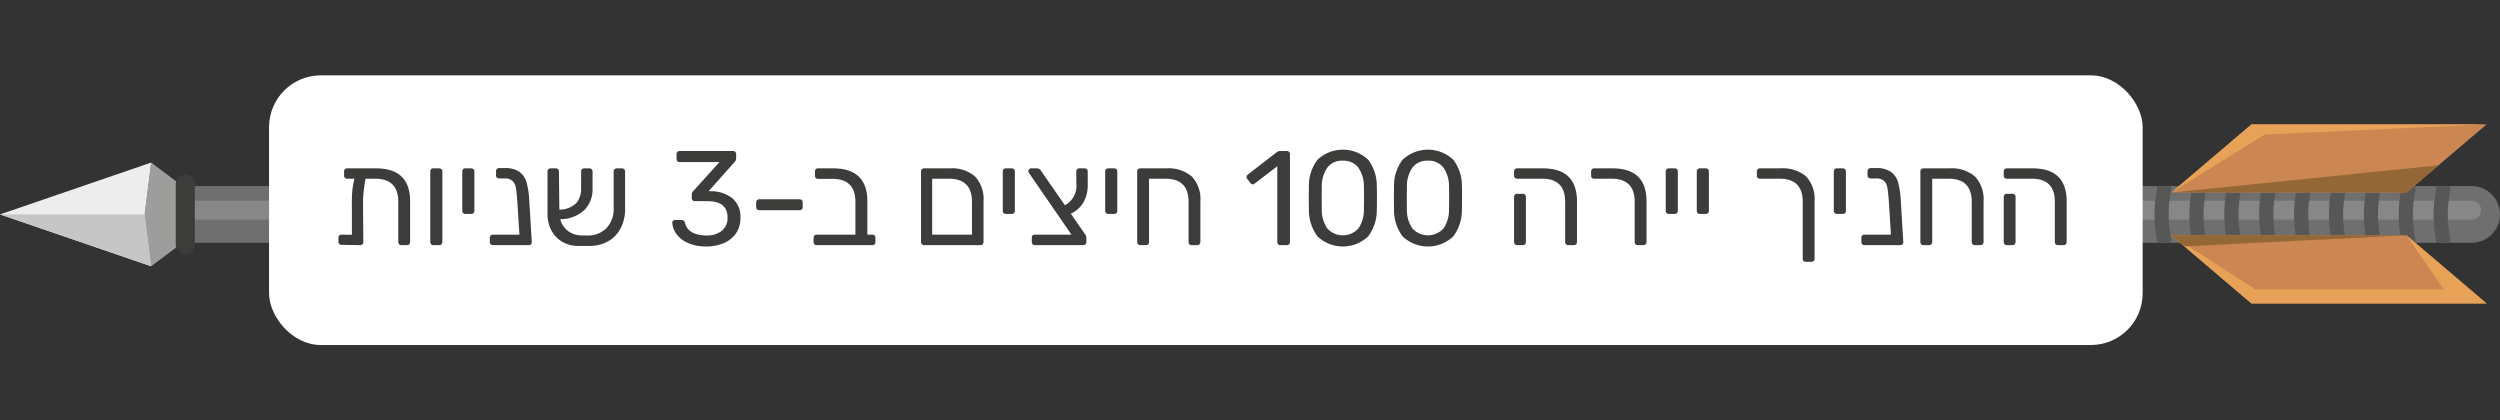 <svg xmlns="http://www.w3.org/2000/svg" viewBox="0 0 334.691 56.279"><rect x="0" y="0" width="334.691" height="56.279" fill="#333333" stroke="none"/><defs><style>.a,.b,.f{fill:none;}.a{stroke:#706f6f;stroke-width:7.596px;}.a,.b{stroke-linecap:round;stroke-linejoin:round;}.b{stroke:#878787;stroke-width:2.532px;}.c{fill:#9d9d9c;}.d{fill:#3c3c3b;}.e{fill:#ededed;}.f{stroke:#575756;stroke-miterlimit:10;stroke-width:1.899px;}.g{fill:#c6c6c6;}.h{fill:#cb8652;}.i{fill:#e8a257;}.j{fill:#936836;}.k{fill:#fff;}</style></defs><line class="a" x1="330.893" y1="28.705" x2="26.082" y2="28.705"/><line class="b" x1="330.893" y1="28.139" x2="26.082" y2="28.139"/><polygon class="c" points="23.802 32.965 23.802 24.445 20.239 21.763 19.367 28.705 20.239 35.647 23.802 32.965"/><rect class="d" x="19.455" y="27.428" width="10.7" height="2.554" rx="1.277" transform="translate(53.51 3.9) rotate(90)"/><polygon class="e" points="20.239 21.763 0 28.705 20.239 35.647 19.367 28.705 20.239 21.763"/><path class="f" d="M53.475,32.503v-.435a16.723,16.723,0,0,1,0-6.651V24.93"/><path class="f" d="M48.805,32.503v-.435a16.723,16.723,0,0,1,0-6.651V24.93"/><path class="f" d="M44.134,32.503v-.435a16.723,16.723,0,0,1,0-6.651V24.93"/><path class="f" d="M39.463,32.503v-.435a16.723,16.723,0,0,1,0-6.651V24.93"/><path class="f" d="M327.088,32.503v-.435a16.723,16.723,0,0,1,0-6.651V24.93"/><path class="f" d="M322.417,32.503v-.435a16.723,16.723,0,0,1,0-6.651V24.93"/><path class="f" d="M317.747,32.503v-.435a16.723,16.723,0,0,1,0-6.651V24.93"/><path class="f" d="M313.076,32.503v-.435a16.723,16.723,0,0,1,0-6.651V24.93"/><path class="f" d="M308.405,32.503v-.435a16.723,16.723,0,0,1,0-6.651V24.93"/><path class="f" d="M303.735,32.503v-.435a16.723,16.723,0,0,1,0-6.651V24.93"/><path class="f" d="M299.064,32.503v-.435a16.723,16.723,0,0,1,0-6.651V24.93"/><path class="f" d="M294.393,32.503v-.435a16.723,16.723,0,0,1,0-6.651V24.93"/><path class="f" d="M289.723,32.503v-.435a16.723,16.723,0,0,1,0-6.651V24.93"/><path class="f" d="M285.052,32.503v-.435a16.723,16.723,0,0,1,0-6.651V24.93"/><path class="f" d="M280.381,32.503v-.435a16.723,16.723,0,0,1,0-6.651V24.93"/><path class="f" d="M275.711,32.503v-.435a16.723,16.723,0,0,1,0-6.651V24.93"/><polygon class="g" points="19.367 28.705 0 28.705 20.239 35.647 19.367 28.705"/><polygon class="h" points="290.686 31.5 301.415 40.626 332.894 40.626 322.165 31.5 290.686 31.5"/><polygon class="i" points="322.165 31.5 327.164 38.746 301.954 38.746 290.686 31.5 301.415 40.626 332.894 40.626 322.165 31.5"/><polygon class="j" points="322.165 31.5 292.431 32.984 290.686 31.5 322.165 31.5"/><polygon class="h" points="290.686 25.78 301.415 16.654 332.894 16.654 322.165 25.78 290.686 25.78"/><polygon class="j" points="326.455 22.131 290.686 25.78 322.165 25.78 326.455 22.131"/><polygon class="i" points="332.894 16.654 303.195 18.009 290.686 25.78 301.415 16.654 332.894 16.654"/><rect class="k" x="36.02" y="10.089" width="250.831" height="36.1" rx="6.926"/><path class="d" d="M54.903,26.931v5.472a.401.401,0,0,1-.414.414h-.756a.401.401,0,0,1-.414-.414V27.021q0-3.096-3.096-3.096h-1.296q-.18,1.134-.261,1.881a13.482,13.482,0,0,0-.063,1.701l.036,4.896a.401.401,0,0,1-.414.414l-2.502-.036a.4.4,0,0,1-.414-.414v-.54a.4.4,0,0,1,.414-.414l1.386.018v-3.852q-.018-1.134.045-1.917a11.126,11.126,0,0,1,.297-1.737h-.972a.42.42,0,0,1-.297-.108.373.373,0,0,1-.117-.288v-.576a.396.396,0,0,1,.117-.306.42.42,0,0,1,.297-.108h3.852Q54.903,22.539,54.903,26.931Z"/><path class="d" d="M57.72,32.7a.401.401,0,0,1-.117-.297V22.953a.395.395,0,0,1,.117-.306.421.421,0,0,1,.297-.108h.792a.4.4,0,0,1,.414.414v9.45a.4.4,0,0,1-.414.414h-.792A.402.402,0,0,1,57.72,32.7Z"/><path class="d" d="M62.004,28.524a.402.402,0,0,1-.117-.297v-5.274a.395.395,0,0,1,.117-.306.421.421,0,0,1,.297-.108h.792a.4.4,0,0,1,.414.414v5.274a.4.4,0,0,1-.414.414h-.792A.402.402,0,0,1,62.004,28.524Z"/><path class="d" d="M71.193,32.457a.325.325,0,0,1-.117.261.417.417,0,0,1-.279.099H65.991a.401.401,0,0,1-.414-.414v-.576a.4.4,0,0,1,.414-.414H69.537l-.288-4.572q-.09-1.17-.189-1.719a1.636,1.636,0,0,0-.441-.891,1.449,1.449,0,0,0-1.062-.342h-.738a.422.422,0,0,1-.297-.108.372.372,0,0,1-.117-.288v-.576a.4.4,0,0,1,.414-.414h.738a3.302,3.302,0,0,1,1.989.513,2.6,2.6,0,0,1,.954,1.413,11.22,11.22,0,0,1,.351,2.358l.342,5.616Z"/><path class="d" d="M83.567,22.656a.403.403,0,0,1,.117.297v5.004a5.474,5.474,0,0,1-.621,2.655,4.221,4.221,0,0,1-1.746,1.746,5.105,5.105,0,0,1-2.583.567h-1.332a4.135,4.135,0,0,1-2.105-.54,3.81,3.81,0,0,1-1.467-1.521,4.67,4.67,0,0,1-.531-2.259v-5.652a.394.394,0,0,1,.117-.306.42.42,0,0,1,.297-.108h.702a.4.4,0,0,1,.414.414l.054,5.112a3.201,3.201,0,0,0,2.277-.882,2.964,2.964,0,0,0,.639-1.98v-2.25a.4.4,0,0,1,.414-.414h.702a.4.4,0,0,1,.414.414v2.322a3.886,3.886,0,0,1-1.098,2.844,4.675,4.675,0,0,1-3.222,1.224,2.845,2.845,0,0,0,1.071,1.611,3.12,3.12,0,0,0,1.881.567h.576a3.437,3.437,0,0,0,2.664-.99,3.74,3.74,0,0,0,.954-2.682v-4.896a.4.4,0,0,1,.414-.414h.702A.403.403,0,0,1,83.567,22.656Z"/><path class="d" d="M92.126,32.538a3.739,3.739,0,0,1-1.557-1.197,2.813,2.813,0,0,1-.567-1.53.337.337,0,0,1,.108-.261.385.385,0,0,1,.27-.099h.81a.589.589,0,0,1,.324.081.551.551,0,0,1,.198.315,1.868,1.868,0,0,0,1.018,1.296,4.2,4.2,0,0,0,1.845.378,3.175,3.175,0,0,0,2.061-.621,2.152,2.152,0,0,0,.765-1.773q0-2.196-2.682-2.196H93.026a.401.401,0,0,1-.414-.414v-.468a.637.637,0,0,1,.198-.468l3.51-3.888H90.992a.42.42,0,0,1-.297-.108.372.372,0,0,1-.117-.288v-.648a.426.426,0,0,1,.117-.315.403.403,0,0,1,.297-.117H98.12a.403.403,0,0,1,.432.432v.594a.658.658,0,0,1-.18.414l-3.51,3.942h.288a4.599,4.599,0,0,1,2.907.954,3.241,3.241,0,0,1,1.07,2.628,3.528,3.528,0,0,1-.585,2.043A3.74,3.74,0,0,1,96.914,32.538a5.802,5.802,0,0,1-2.358.459A5.917,5.917,0,0,1,92.126,32.538Z"/><path class="d" d="M101.351,28.029a.373.373,0,0,1-.117-.288v-.648a.4.4,0,0,1,.414-.414h5.399a.4.4,0,0,1,.414.414v.648a.374.374,0,0,1-.117.288.422.422,0,0,1-.297.108h-5.399A.422.422,0,0,1,101.351,28.029Z"/><path class="d" d="M109.028,32.7a.419.419,0,0,1-.108-.297v-.576a.421.421,0,0,1,.108-.297.374.374,0,0,1,.288-.117h5.202V27.021q0-3.078-3.096-3.078h-1.926a.373.373,0,0,1-.288-.117.421.421,0,0,1-.107-.297v-.576a.422.422,0,0,1,.107-.297.374.374,0,0,1,.288-.117H111.512q4.608,0,4.608,4.41V31.413h.684a.374.374,0,0,1,.288.117.422.422,0,0,1,.108.297v.576a.421.421,0,0,1-.108.297.373.373,0,0,1-.288.117h-7.488A.373.373,0,0,1,109.028,32.7Z"/><path class="d" d="M123.419,32.7a.402.402,0,0,1-.117-.297V22.953a.396.396,0,0,1,.117-.306.42.42,0,0,1,.297-.108H127.118a4.738,4.738,0,0,1,3.429,1.098,4.409,4.409,0,0,1,1.125,3.294v5.472a.401.401,0,0,1-.414.414h-7.542A.401.401,0,0,1,123.419,32.7Zm6.705-1.287V27.021q0-3.096-3.096-3.096h-2.232v7.488Z"/><path class="d" d="M134.363,28.524a.401.401,0,0,1-.117-.297v-5.274a.395.395,0,0,1,.117-.306.42.42,0,0,1,.297-.108h.792a.4.4,0,0,1,.414.414v5.274a.4.4,0,0,1-.414.414h-.792A.402.402,0,0,1,134.363,28.524Z"/><path class="d" d="M145.046,27.093a3.72,3.72,0,0,1-1.692,1.512l1.872,2.7a.864.864,0,0,1,.216.54v.558a.4.4,0,0,1-.414.414h-6.48a.401.401,0,0,1-.414-.414v-.594a.373.373,0,0,1,.117-.288.42.42,0,0,1,.297-.108h4.896l-5.634-8.172a.789.789,0,0,1-.144-.342.333.333,0,0,1,.117-.252.396.396,0,0,1,.279-.108h.792a.579.579,0,0,1,.486.288l3.222,4.644a2.927,2.927,0,0,0,1.53-2.952v-1.566a.396.396,0,0,1,.117-.306.42.42,0,0,1,.297-.108h.702a.4.4,0,0,1,.414.414v1.764A4.647,4.647,0,0,1,145.046,27.093Z"/><path class="d" d="M148.078,28.524a.401.401,0,0,1-.117-.297v-5.274a.395.395,0,0,1,.117-.306.42.42,0,0,1,.297-.108h.792a.4.4,0,0,1,.414.414v5.274a.4.4,0,0,1-.414.414h-.792A.402.402,0,0,1,148.078,28.524Z"/><path class="d" d="M152.362,32.7a.402.402,0,0,1-.117-.297V22.953a.396.396,0,0,1,.117-.306.42.42,0,0,1,.297-.108h3.456a4.774,4.774,0,0,1,3.456,1.107,4.445,4.445,0,0,1,1.134,3.321v5.436a.4.4,0,0,1-.414.414H159.535a.401.401,0,0,1-.414-.414V27.021q0-3.096-3.096-3.096h-2.196v8.478a.4.4,0,0,1-.414.414H152.659A.401.401,0,0,1,152.362,32.7Z"/><path class="d" d="M171.109,32.7a.421.421,0,0,1-.108-.297V22.251l-3.024,2.322a.41.41,0,0,1-.27.108.4.4,0,0,1-.306-.18l-.432-.558a.43.43,0,0,1-.09-.252.382.382,0,0,1,.18-.324l3.906-3.024a.855.855,0,0,1,.468-.126h.847a.4.4,0,0,1,.414.414V32.403a.4.4,0,0,1-.414.414h-.882A.372.372,0,0,1,171.109,32.7Z"/><path class="d" d="M176.373,31.638a5.899,5.899,0,0,1-1.143-3.555l-.018-1.548.018-1.602a5.722,5.722,0,0,1,1.143-3.537,4.938,4.938,0,0,1,6.804,0,5.722,5.722,0,0,1,1.143,3.537q.018.504.019,1.602,0,1.062-.019,1.548a5.902,5.902,0,0,1-1.143,3.555,4.938,4.938,0,0,1-6.804,0Zm5.481-1.053a4.353,4.353,0,0,0,.738-2.592q.018-.522.018-1.494,0-.99-.018-1.476a4.324,4.324,0,0,0-.747-2.583,2.461,2.461,0,0,0-2.079-.927,2.436,2.436,0,0,0-2.07.927,4.361,4.361,0,0,0-.738,2.583l-.018,1.476.018,1.494a4.35,4.35,0,0,0,.738,2.592,2.813,2.813,0,0,0,4.158,0Z"/><path class="d" d="M187.767,31.638a5.899,5.899,0,0,1-1.143-3.555l-.019-1.548.019-1.602a5.719,5.719,0,0,1,1.143-3.537,4.938,4.938,0,0,1,6.804,0,5.722,5.722,0,0,1,1.143,3.537q.018.504.018,1.602,0,1.062-.018,1.548a5.908,5.908,0,0,1-1.143,3.555,4.938,4.938,0,0,1-6.804,0Zm5.481-1.053a4.346,4.346,0,0,0,.738-2.592q.018-.522.019-1.494,0-.99-.019-1.476a4.317,4.317,0,0,0-.747-2.583,2.461,2.461,0,0,0-2.079-.927,2.434,2.434,0,0,0-2.07.927,4.358,4.358,0,0,0-.738,2.583l-.018,1.476.018,1.494a4.346,4.346,0,0,0,.738,2.592,2.813,2.813,0,0,0,4.158,0Z"/><path class="d" d="M209.655,32.7a.402.402,0,0,1-.117-.297V27.021q0-3.096-3.078-3.096h-3.348a.42.42,0,0,1-.297-.108.373.373,0,0,1-.117-.288v-.576a.395.395,0,0,1,.117-.306.42.42,0,0,1,.297-.108h3.438q4.572,0,4.571,4.428v5.436a.4.4,0,0,1-.414.414H209.952A.401.401,0,0,1,209.655,32.7Zm-6.84,0a.402.402,0,0,1-.117-.297v-6.048a.401.401,0,0,1,.414-.414h.756a.4.4,0,0,1,.414.414v6.048a.4.4,0,0,1-.414.414h-.756A.401.401,0,0,1,202.815,32.7Z"/><path class="d" d="M218.961,32.7a.401.401,0,0,1-.117-.297V27.021q0-3.096-3.096-3.096h-2.322a.421.421,0,0,1-.297-.108.372.372,0,0,1-.117-.288v-.576a.4.4,0,0,1,.414-.414h2.43q4.572,0,4.572,4.392v5.472a.401.401,0,0,1-.414.414h-.756A.402.402,0,0,1,218.961,32.7Z"/><path class="d" d="M223.119,28.524a.402.402,0,0,1-.117-.297v-5.274a.395.395,0,0,1,.117-.306.42.42,0,0,1,.297-.108h.792a.4.4,0,0,1,.414.414v5.274a.4.4,0,0,1-.414.414h-.792A.402.402,0,0,1,223.119,28.524Z"/><path class="d" d="M227.277,28.524a.402.402,0,0,1-.117-.297v-5.274a.396.396,0,0,1,.117-.306.42.42,0,0,1,.297-.108h.792a.4.4,0,0,1,.414.414v5.274a.4.4,0,0,1-.414.414h-.792A.401.401,0,0,1,227.277,28.524Z"/><path class="d" d="M238.247,23.925h-2.646a.372.372,0,0,1-.396-.396v-.576a.422.422,0,0,1,.108-.297.374.374,0,0,1,.288-.117h2.736a4.851,4.851,0,0,1,3.456,1.08,4.378,4.378,0,0,1,1.134,3.312v7.704a.401.401,0,0,1-.414.414h-.756a.42.42,0,0,1-.297-.108.396.396,0,0,1-.117-.306v-7.614Q241.344,23.926,238.247,23.925Z"/><path class="d" d="M245.618,28.524a.401.401,0,0,1-.117-.297v-5.274a.395.395,0,0,1,.117-.306.42.42,0,0,1,.297-.108h.792a.4.4,0,0,1,.414.414v5.274a.4.4,0,0,1-.414.414h-.792A.402.402,0,0,1,245.618,28.524Z"/><path class="d" d="M254.807,32.457a.325.325,0,0,1-.117.261.417.417,0,0,1-.279.099h-4.806a.401.401,0,0,1-.414-.414v-.576a.4.4,0,0,1,.414-.414h3.546l-.288-4.572q-.09-1.17-.189-1.719a1.636,1.636,0,0,0-.441-.891,1.449,1.449,0,0,0-1.062-.342h-.738a.422.422,0,0,1-.297-.108.372.372,0,0,1-.117-.288v-.576a.4.4,0,0,1,.414-.414h.738a3.302,3.302,0,0,1,1.989.513,2.6,2.6,0,0,1,.954,1.413,11.219,11.219,0,0,1,.351,2.358l.342,5.616Z"/><path class="d" d="M257.21,32.7a.401.401,0,0,1-.117-.297V22.953a.395.395,0,0,1,.117-.306.422.422,0,0,1,.297-.108h3.456a4.773,4.773,0,0,1,3.456,1.107,4.444,4.444,0,0,1,1.134,3.321v5.436a.4.4,0,0,1-.414.414h-.756a.4.4,0,0,1-.414-.414V27.021q0-3.096-3.096-3.096h-2.196v8.478a.4.4,0,0,1-.414.414h-.756A.402.402,0,0,1,257.21,32.7Z"/><path class="d" d="M275.21,32.7a.402.402,0,0,1-.117-.297V27.021q0-3.096-3.078-3.096h-3.348a.42.42,0,0,1-.297-.108.373.373,0,0,1-.117-.288v-.576a.396.396,0,0,1,.117-.306.42.42,0,0,1,.297-.108h3.438q4.572,0,4.571,4.428v5.436a.4.4,0,0,1-.414.414h-.756A.401.401,0,0,1,275.21,32.7Zm-6.84,0a.402.402,0,0,1-.117-.297v-6.048a.4.4,0,0,1,.414-.414h.756a.4.4,0,0,1,.414.414v6.048a.4.4,0,0,1-.414.414h-.756A.401.401,0,0,1,268.37,32.7Z"/></svg>
